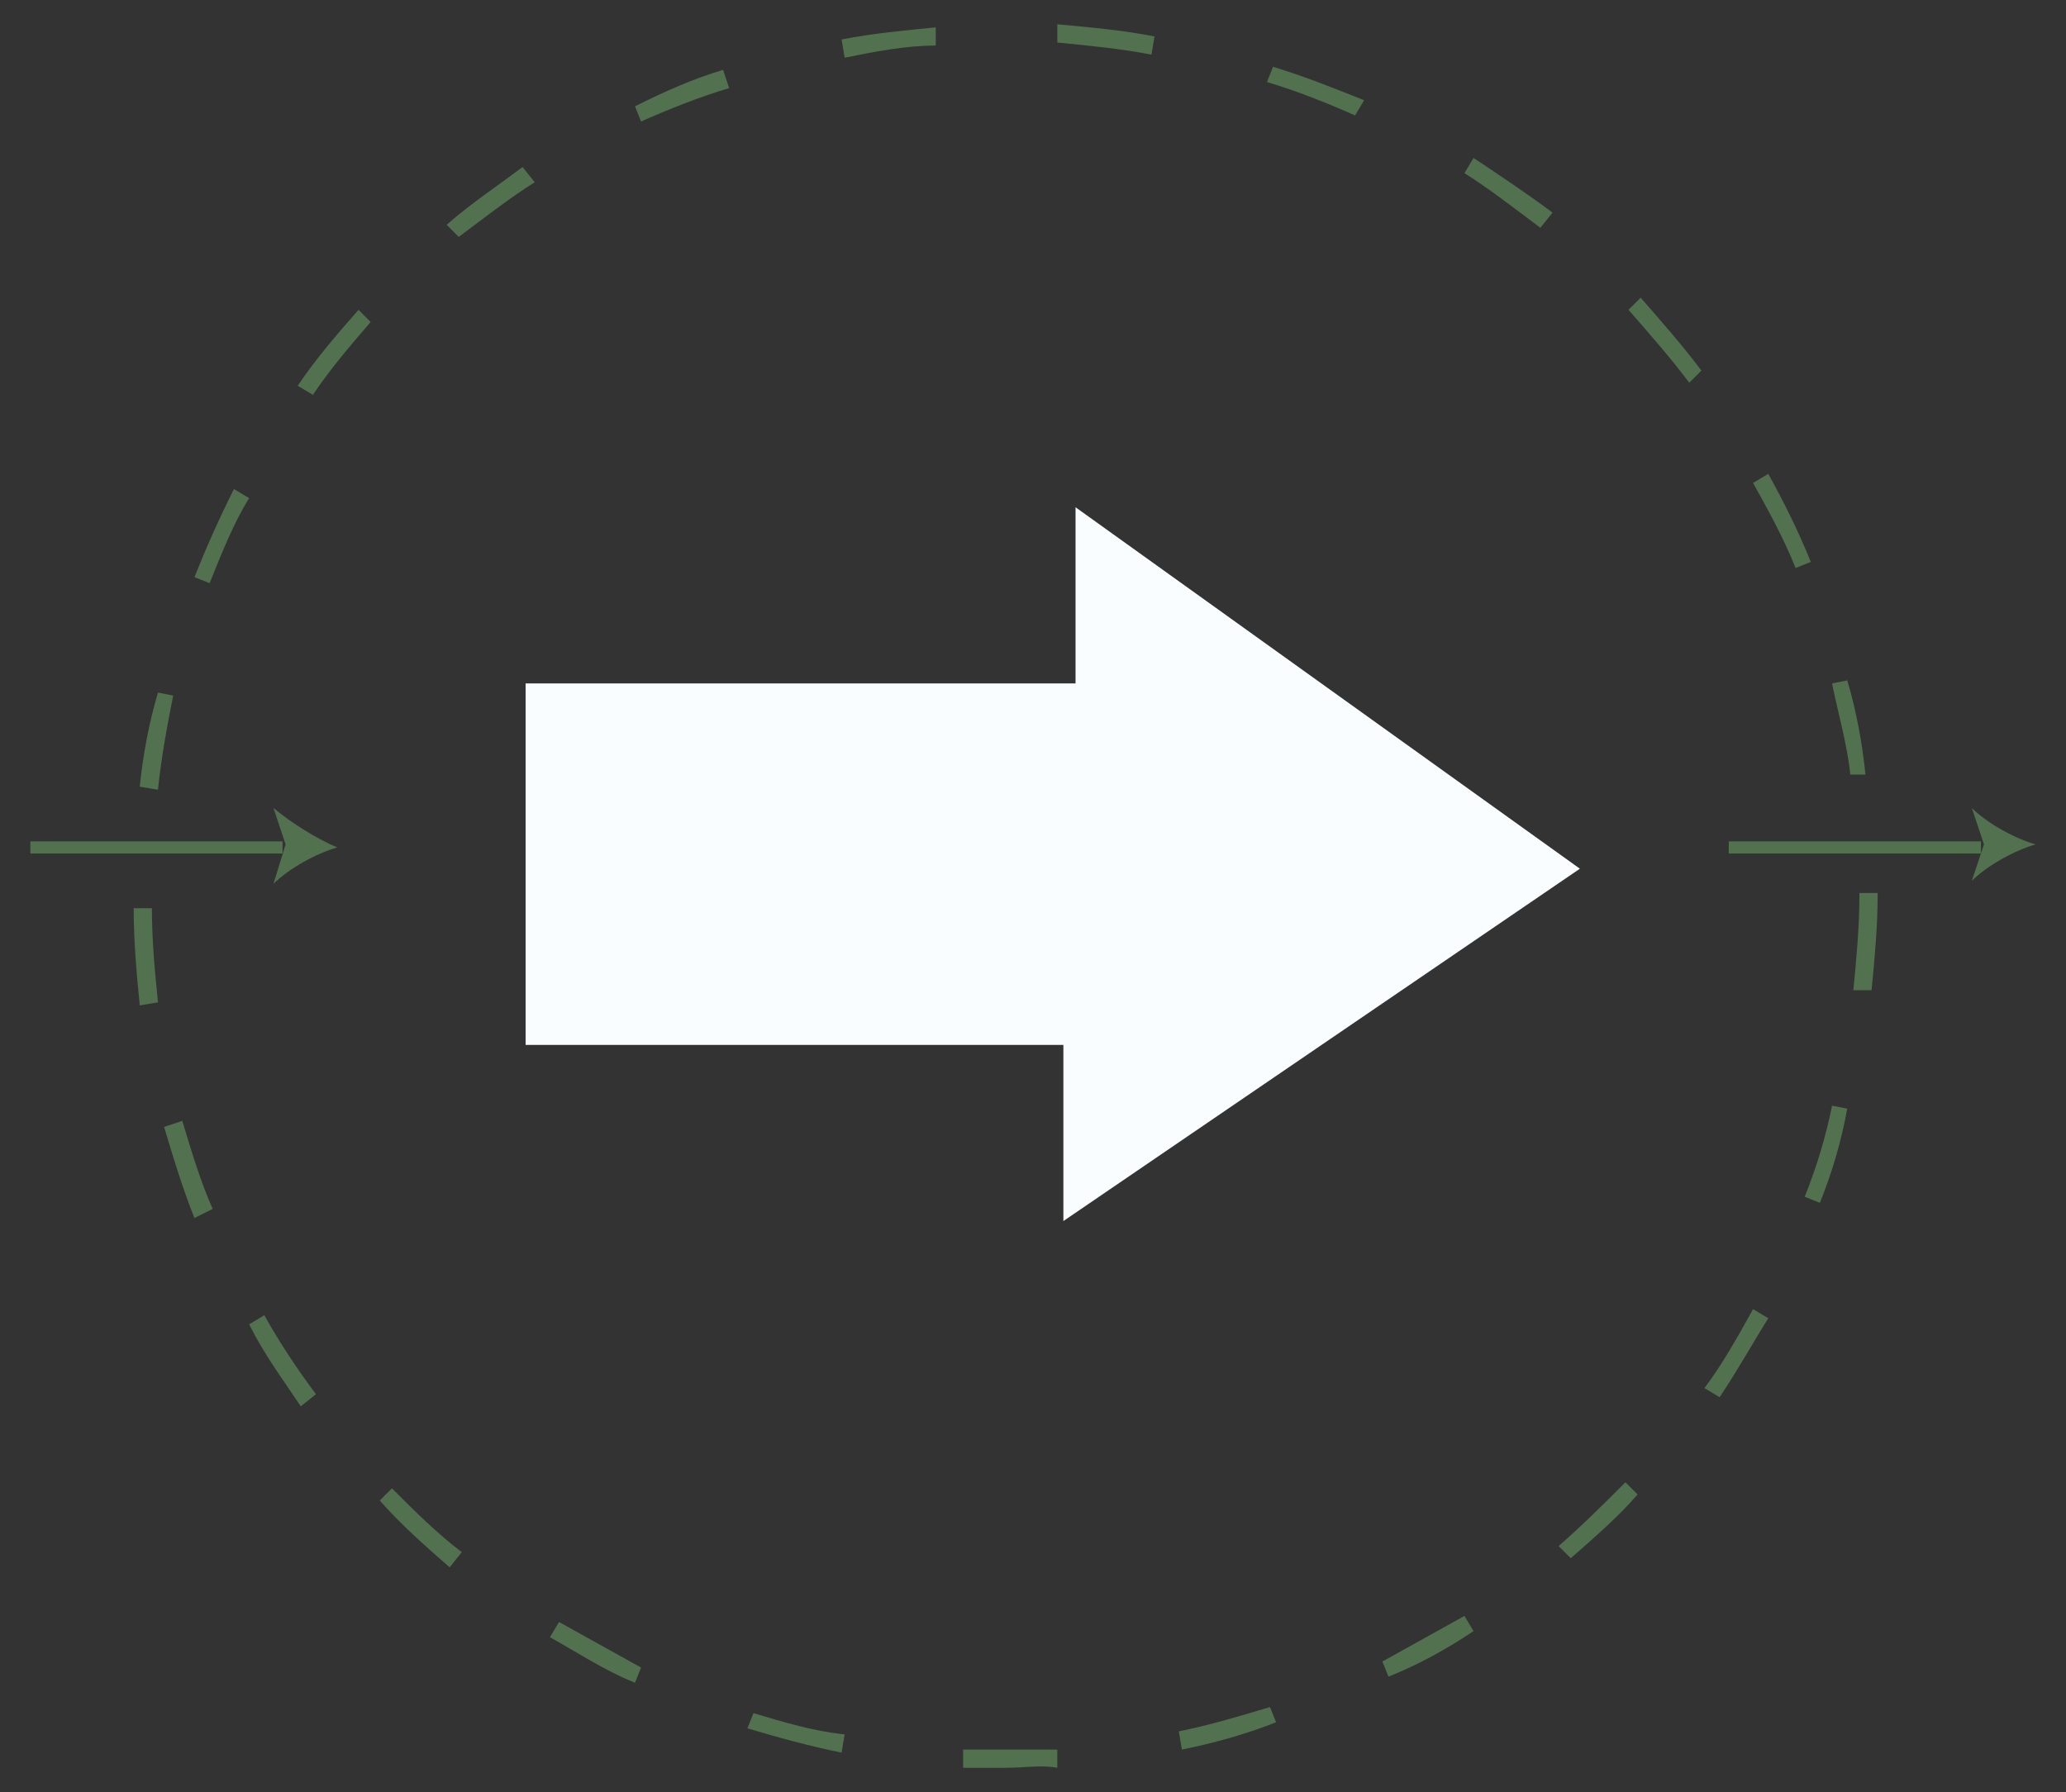 <?xml version="1.0" encoding="utf-8"?>
<!-- Generator: Adobe Illustrator 21.1.0, SVG Export Plug-In . SVG Version: 6.00 Build 0)  -->
<svg version="1.1" id="Layer_1" xmlns="http://www.w3.org/2000/svg" xmlns:xlink="http://www.w3.org/1999/xlink" x="0px" y="0px"
	 viewBox="0 0 68 59" style="enable-background:new 0 0 68 59;" xml:space="preserve">
<rect x="0" y="0" width="68" height="59" fill="#333333" stroke="none"/>
<style type="text/css">
	.st0{fill:#51714F;}
	.st1{fill:#FAFDFF;}
</style>
<g>
	<path class="st0" d="M33.1,58.2c-0.4,0-0.9,0-1.4,0l0-0.6c1,0,2.1,0,3.1,0l0,0.6C34.3,58.1,33.7,58.2,33.1,58.2z M27.7,57.7
		c-1-0.2-2.1-0.5-3.1-0.8l0.2-0.5c1,0.3,2,0.6,3,0.7L27.7,57.7z M38.9,57.6L38.8,57c1-0.2,2-0.5,3-0.8l0.2,0.5
		C41,57.1,39.9,57.4,38.9,57.6z M20.9,55.4c-1-0.4-1.9-1-2.8-1.5l0.3-0.5c0.9,0.5,1.8,1,2.7,1.5L20.9,55.4z M45.7,55.2l-0.2-0.5
		c0.9-0.5,1.8-1,2.7-1.5l0.3,0.5C47.6,54.3,46.7,54.8,45.7,55.2z M14.8,51.6c-0.8-0.7-1.6-1.4-2.3-2.2l0.4-0.4
		c0.7,0.7,1.5,1.5,2.3,2.1L14.8,51.6z M51.7,51.3l-0.4-0.4c0.8-0.7,1.5-1.4,2.2-2.1l0.4,0.4C53.3,49.9,52.5,50.6,51.7,51.3z
		 M9.9,46.3c-0.6-0.9-1.2-1.7-1.7-2.7l0.5-0.3c0.5,0.9,1.1,1.8,1.7,2.6L9.9,46.3z M56.6,46l-0.5-0.3c0.6-0.8,1.1-1.7,1.6-2.6
		l0.5,0.3C57.7,44.2,57.2,45.1,56.6,46z M6.4,40.1c-0.4-1-0.7-2-1-3L6,36.9c0.3,1,0.6,2,1,2.9L6.4,40.1z M59.9,39.6l-0.5-0.2
		c0.4-1,0.7-2,0.9-3l0.5,0.1C60.6,37.6,60.3,38.6,59.9,39.6z M4.6,33.1c-0.1-1-0.2-2.1-0.2-3.2l0.6,0C5,31,5.1,32,5.2,33L4.6,33.1z
		 M61.6,32.6L61,32.6c0.1-1,0.2-2.1,0.2-3.1v-0.1h0.6v0.1C61.8,30.5,61.7,31.6,61.6,32.6z M5.2,26l-0.6-0.1c0.1-1,0.3-2.1,0.6-3.1
		l0.5,0.1C5.5,23.9,5.3,25,5.2,26z M60.9,25.5c-0.1-1-0.4-2-0.6-3l0.5-0.1c0.3,1,0.5,2.1,0.6,3.1L60.9,25.5z M6.9,19.2l-0.5-0.2
		c0.4-1,0.8-1.9,1.3-2.9l0.5,0.3C7.7,17.2,7.3,18.2,6.9,19.2z M59.1,18.7c-0.4-1-0.9-1.9-1.4-2.8l0.5-0.3c0.5,0.9,1,1.9,1.4,2.9
		L59.1,18.7z M10.3,13l-0.5-0.3c0.6-0.9,1.3-1.7,2-2.5l0.4,0.4C11.6,11.3,10.9,12.1,10.3,13z M55.6,12.6c-0.6-0.8-1.3-1.6-2-2.4
		L54,9.8c0.7,0.8,1.4,1.6,2,2.4L55.6,12.6z M15.1,7.8l-0.4-0.4c0.8-0.7,1.7-1.3,2.5-1.9L17.6,6C16.8,6.5,15.9,7.2,15.1,7.8z
		 M50.7,7.5c-0.8-0.6-1.7-1.3-2.5-1.8l0.3-0.5c0.9,0.6,1.8,1.2,2.6,1.8L50.7,7.5z M21.1,4l-0.2-0.5c1-0.5,1.9-0.9,2.9-1.2L24,2.9
		C23,3.2,22,3.6,21.1,4z M44.6,3.8c-0.9-0.4-1.9-0.8-2.9-1.1l0.2-0.5c1,0.3,2,0.7,3,1.1L44.6,3.8z M27.8,1.9l-0.1-0.6
		c1-0.2,2.1-0.3,3.1-0.4l0,0.6C29.8,1.5,28.8,1.7,27.8,1.9z M37.9,1.8c-1-0.2-2.1-0.3-3.1-0.4l0-0.6C35.9,0.9,37,1,38,1.2L37.9,1.8z
		"/>
	<g>
		<path class="st0" d="M64.9,26.6l0.4,1.2l-0.4,1.2c0.5-0.5,1.4-1,2.1-1.2C66.3,27.6,65.4,27.1,64.9,26.6z"/>
		<rect x="56.9" y="27.7" class="st0" width="8.3" height="0.4"/>
	</g>
	<g>
		<path class="st0" d="M9,26.6l0.4,1.2L9,29.1c0.5-0.5,1.4-1,2.1-1.2C10.4,27.6,9.6,27.1,9,26.6z"/>
		<rect x="1" y="27.7" class="st0" width="8.3" height="0.4"/>
	</g>
	<polygon class="st1" points="35.4,16.7 35.4,22.5 17.3,22.5 17.3,34.4 35,34.4 35,40.2 52,28.6 	"/>
</g>
</svg>
